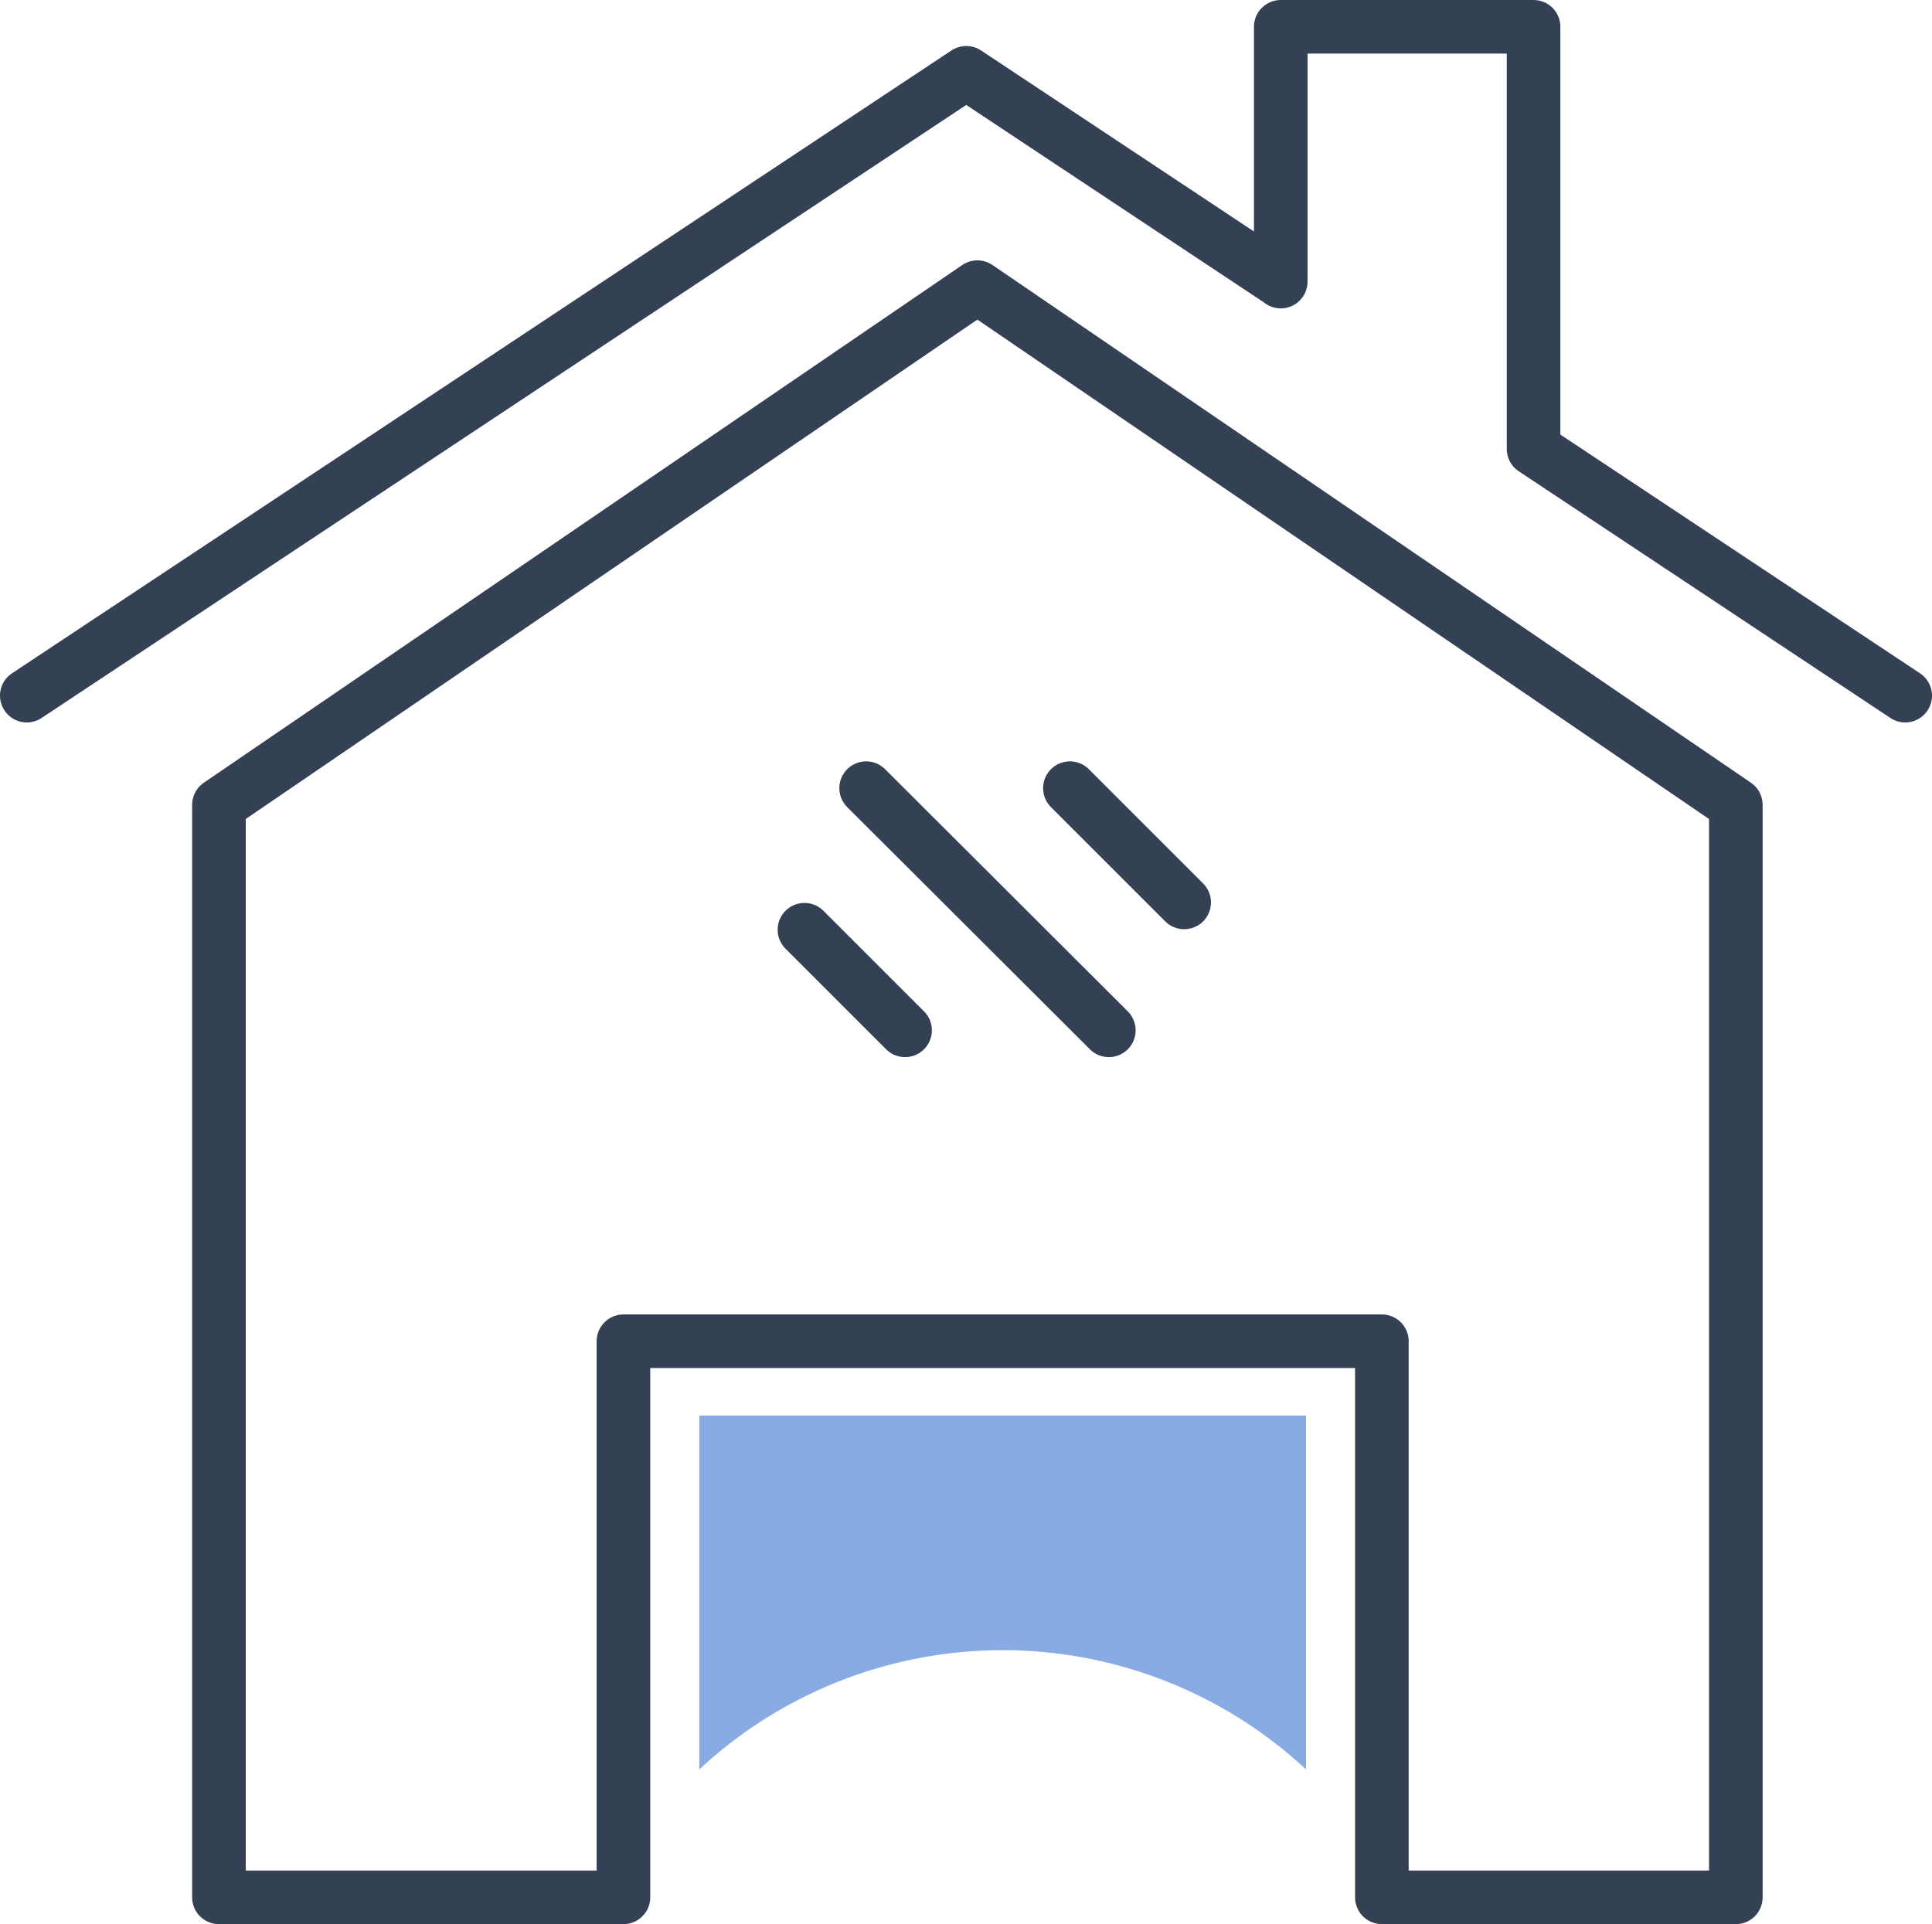 
<svg xmlns="http://www.w3.org/2000/svg" viewBox="0 0 38.21 38.06"><defs><style>.b6fdbee9-b189-43b0-808d-57c2894ed94c{fill:none;stroke:#344154;stroke-linecap:round;stroke-linejoin:round;stroke-width:1.06px;}.a3bf0b6b-0423-439f-84a6-36bd70be238b{fill:#89abe3;}</style></defs><g id="a023ec94-caec-4f66-b370-1bc357063baf" data-name="Layer 2"><g id="b4ab87d5-61db-485f-96e7-093c68ca2eef" data-name="Icon Set"><polygon class="b6fdbee9-b189-43b0-808d-57c2894ed94c" points="12.33 26.53 12.33 37.53 4.33 37.53 4.33 15.92 19.33 5.68 34.33 15.92 34.33 37.53 27.33 37.53 27.33 26.53 12.33 26.53"/><polyline class="b6fdbee9-b189-43b0-808d-57c2894ed94c" points="0.53 13.76 19.11 1.44 25.32 5.56 25.33 5.57 25.33 0.53 30.33 0.53 30.33 8.88 30.33 8.88 37.68 13.76"/><line class="b6fdbee9-b189-43b0-808d-57c2894ed94c" x1="23.42" y1="17.85" x2="21.16" y2="15.59"/><line class="b6fdbee9-b189-43b0-808d-57c2894ed94c" x1="21.93" y1="20.38" x2="17.13" y2="15.59"/><line class="b6fdbee9-b189-43b0-808d-57c2894ed94c" x1="17.9" y1="20.38" x2="15.91" y2="18.39"/><path class="a3bf0b6b-0423-439f-84a6-36bd70be238b" d="M25.83,35V28h-12v7a8.81,8.81,0,0,1,12,0Z"/></g></g></svg>